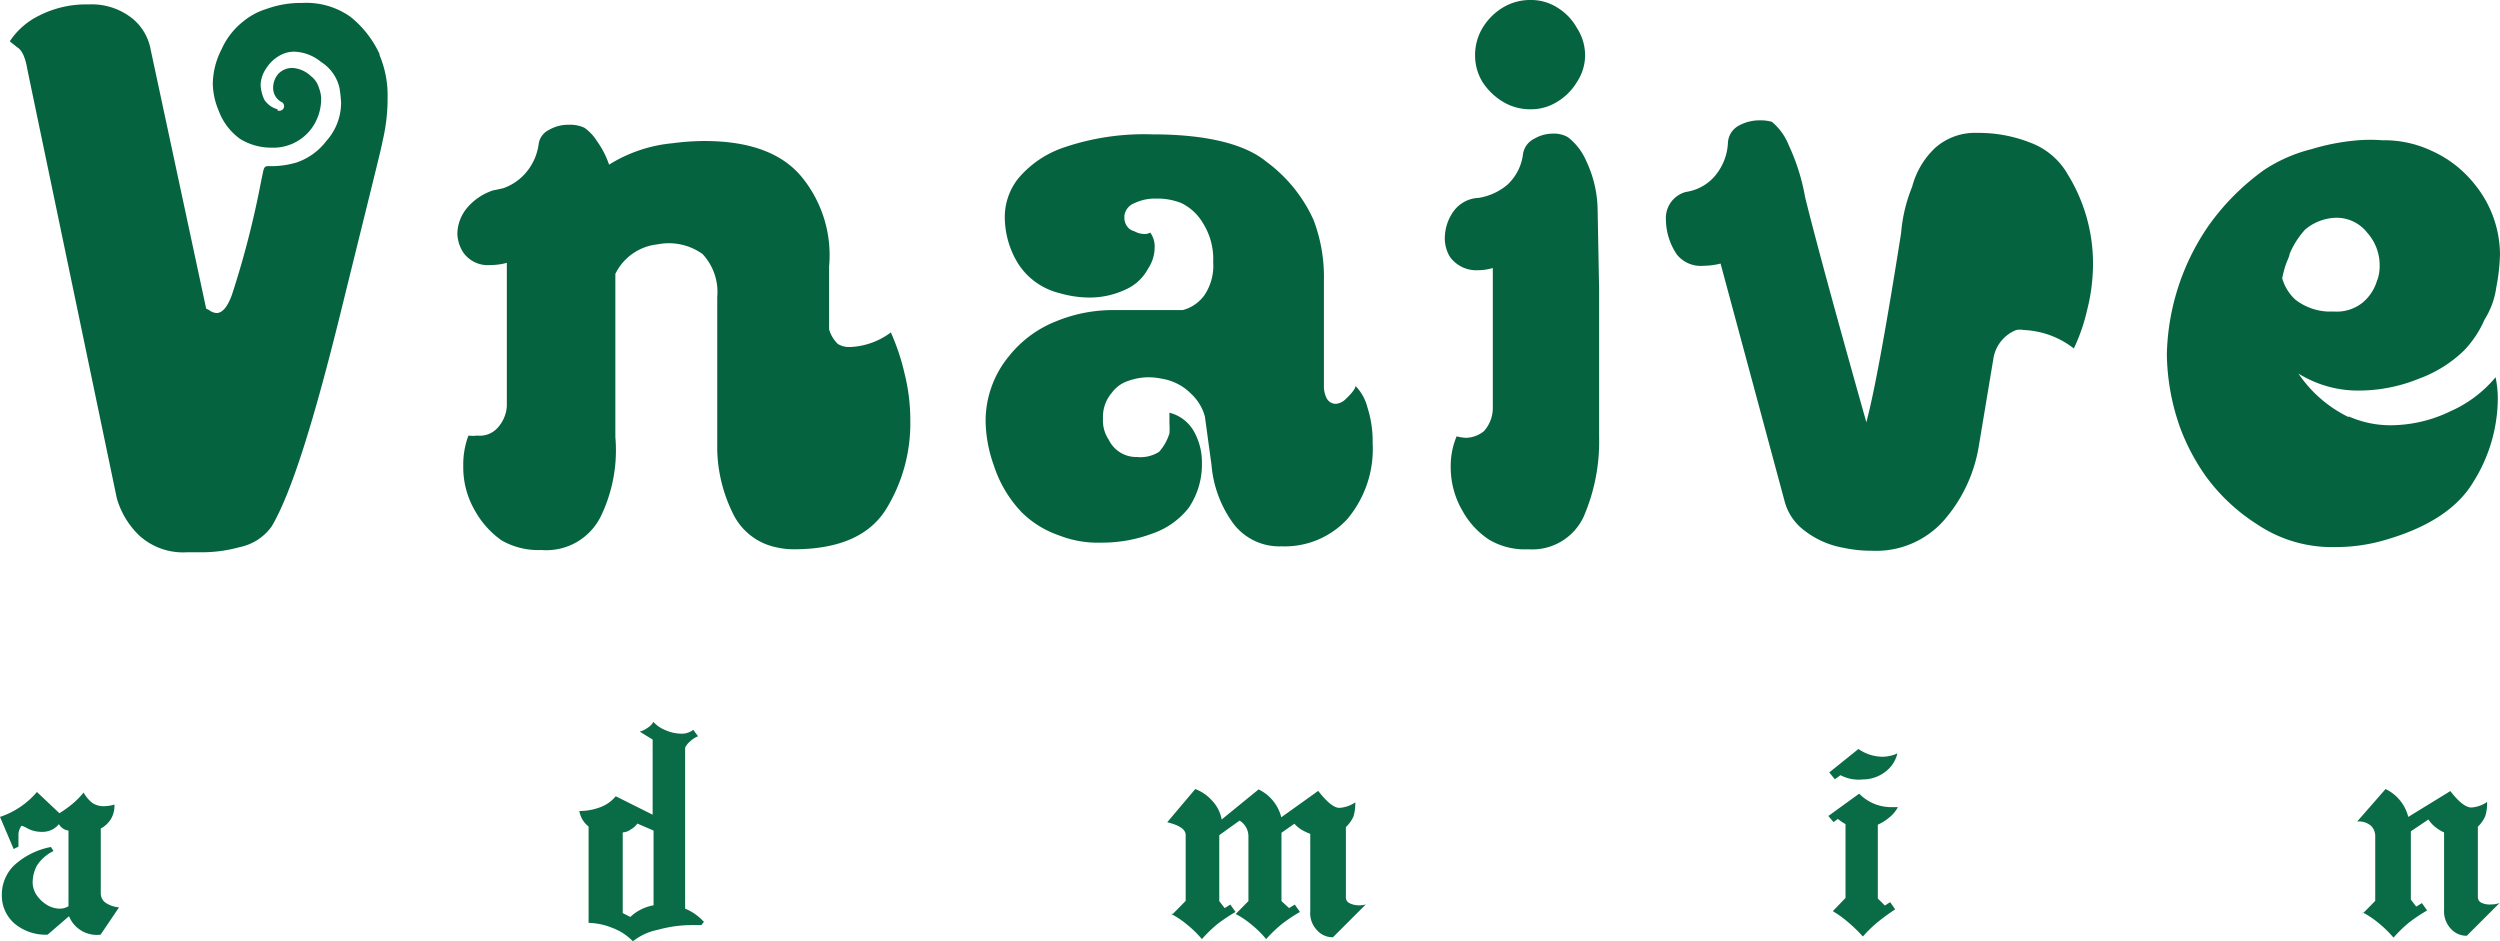 <svg xmlns="http://www.w3.org/2000/svg" viewBox="0 0 135.45 50.98"><defs><style>.cls-1{fill:#05643f;}.cls-2{fill:#096c47;}</style></defs><title>资源 2</title><g id="图层_2" data-name="图层 2"><g id="svg28"><g id="text4"><path id="path40" class="cls-1" d="M20.57,3A5.62,5.62,0,0,1,21,5.28a10,10,0,0,1-.28,2.4c0,.13-.77,3.19-2.24,9.16s-2.69,9.87-3.76,11.68A2.82,2.82,0,0,1,13,29.64a7.73,7.73,0,0,1-2.28.28l-.56,0A3.52,3.52,0,0,1,7.53,29a4.54,4.54,0,0,1-1.2-2L1.49,3.8C1.38,3.13,1.2,2.72.93,2.56l-.4-.32A4,4,0,0,1,2.13.84,5.61,5.61,0,0,1,4.81.24,3.52,3.52,0,0,1,7.17,1a2.83,2.83,0,0,1,1,1.72l3,14,.16.08a.74.74,0,0,0,.4.16q.48,0,.84-1A49.8,49.8,0,0,0,14,10.56c.16-.8.25-1.25.28-1.36s.08-.2.24-.2a4.83,4.83,0,0,0,1.56-.2,3.41,3.41,0,0,0,1.6-1.16,3.1,3.1,0,0,0,.8-2.08,7.46,7.46,0,0,0-.08-.76,2.25,2.25,0,0,0-1-1.44,2.4,2.4,0,0,0-1.48-.56,1.61,1.61,0,0,0-.48.08,2,2,0,0,0-1,.8,1.7,1.7,0,0,0-.32.92,2.18,2.18,0,0,0,.2.8,1.23,1.23,0,0,0,.72.52V6h.12a.25.25,0,0,0,.08-.48.85.85,0,0,1-.44-.72,1.15,1.15,0,0,1,.28-.8,1.05,1.05,0,0,1,.76-.32,1.6,1.6,0,0,1,1,.44,1.22,1.22,0,0,1,.44.64,1.88,1.88,0,0,1,.12.52A2.73,2.73,0,0,1,16.85,7a2.58,2.58,0,0,1-2.16,1A3.2,3.2,0,0,1,13,7.52,3.27,3.27,0,0,1,11.85,6a3.87,3.87,0,0,1-.32-1.48A4.19,4.19,0,0,1,12,2.68,4,4,0,0,1,13.13,1.2,3.73,3.73,0,0,1,14.45.48,5.44,5.44,0,0,1,16.37.16,4.13,4.13,0,0,1,19,.92a5.6,5.6,0,0,1,1.56,2Z"/></g><g id="text6"><path id="path43" class="cls-1" d="M48.26,18A11.71,11.71,0,0,1,49,20.2a10.38,10.38,0,0,1,.32,2.56A8.86,8.86,0,0,1,48,27.6q-1.36,2.16-5,2.16a4.3,4.3,0,0,1-1-.12A3.35,3.35,0,0,1,39.7,27.8a8.2,8.2,0,0,1-.84-3.4l0-5.08c0-1.63,0-2.71,0-3.24a3,3,0,0,0-.8-2.32,3.14,3.14,0,0,0-2.44-.52,2.87,2.87,0,0,0-2.28,1.6c0,4.75,0,7.69,0,8.84A8.22,8.22,0,0,1,32.54,28a3.29,3.29,0,0,1-3.2,1.8,4,4,0,0,1-2.16-.52,4.83,4.83,0,0,1-1.44-1.6,4.65,4.65,0,0,1-.64-2.44,4.44,4.44,0,0,1,.28-1.64,2,2,0,0,0,.48,0,1.29,1.29,0,0,0,1.08-.4A1.9,1.9,0,0,0,27.46,22V14.24a3.33,3.33,0,0,1-.88.12,1.63,1.63,0,0,1-1.48-.68,2,2,0,0,1-.32-1,2.24,2.24,0,0,1,.48-1.36,3.11,3.11,0,0,1,1.44-1l.56-.12a2.85,2.85,0,0,0,1.16-.76,3,3,0,0,0,.76-1.6,1,1,0,0,1,.56-.8,2.07,2.07,0,0,1,1.08-.28,1.82,1.82,0,0,1,.84.16,2.51,2.51,0,0,1,.68.72A4.91,4.91,0,0,1,33,8.92a7.87,7.87,0,0,1,3.44-1.16,13.34,13.34,0,0,1,1.72-.12q3.72,0,5.32,2a6.69,6.69,0,0,1,1.44,4.8v3.4a1.75,1.75,0,0,0,.48.8,1.2,1.2,0,0,0,.68.16,3.94,3.94,0,0,0,2.2-.8Z"/></g><g id="text8"><path id="path46" class="cls-1" d="M73.45,20.92a2.58,2.58,0,0,1,.64,1.16A6,6,0,0,1,74.37,24,5.9,5.9,0,0,1,73,28.12a4.61,4.61,0,0,1-3.56,1.48,3.12,3.12,0,0,1-2.68-1.32,6.27,6.27,0,0,1-1.12-3.08l-.36-2.64a2.61,2.61,0,0,0-.72-1.2,2.88,2.88,0,0,0-1.6-.84,4.05,4.05,0,0,0-.72-.08,3.35,3.35,0,0,0-1.12.2,1.76,1.76,0,0,0-.88.64,2,2,0,0,0-.48,1.4,1.88,1.88,0,0,0,.32,1.16,1.65,1.65,0,0,0,1.52.92,1.88,1.88,0,0,0,1.2-.28,2.67,2.67,0,0,0,.56-1,3.44,3.44,0,0,0,0-.52l0-.6a2.12,2.12,0,0,1,1.32,1,3.41,3.41,0,0,1,.44,1.72,4.18,4.18,0,0,1-.72,2.44,4.26,4.26,0,0,1-2,1.4,7.71,7.71,0,0,1-2.72.48,5.75,5.75,0,0,1-2.32-.4,5.29,5.29,0,0,1-2-1.24,6.6,6.6,0,0,1-1.52-2.56,7.39,7.39,0,0,1-.44-2.36,5.52,5.52,0,0,1,1.28-3.56,6.13,6.13,0,0,1,2.56-1.88,8.1,8.1,0,0,1,3-.6h.44c.29,0,1,0,2,0h1.4A2.11,2.11,0,0,0,65.25,16a2.84,2.84,0,0,0,.48-1.8,3.64,3.64,0,0,0-.56-2.12A2.75,2.75,0,0,0,64,11a3.48,3.48,0,0,0-1.36-.24,2.55,2.55,0,0,0-1.16.24.85.85,0,0,0-.56.68v.08a.79.79,0,0,0,.16.52.61.61,0,0,0,.36.24,1.23,1.23,0,0,0,.56.16.61.61,0,0,0,.32-.08,1.29,1.29,0,0,1,.24.8,2.11,2.11,0,0,1-.36,1.16A2.54,2.54,0,0,1,61,15.68a4.57,4.57,0,0,1-2,.44,5.81,5.81,0,0,1-1.6-.24,3.71,3.71,0,0,1-2.24-1.6,4.82,4.82,0,0,1-.72-2.6,3.37,3.37,0,0,1,.72-2A5.54,5.54,0,0,1,57.61,8a13.49,13.49,0,0,1,4.84-.72c2.9,0,5,.52,6.16,1.48a8,8,0,0,1,2.56,3.16v0a8.7,8.7,0,0,1,.56,3.24v5.72a1.42,1.42,0,0,0,.16.72.56.56,0,0,0,.48.28.84.84,0,0,0,.52-.24c.37-.35.56-.6.56-.76Z"/></g><g id="text10"><path id="path49" class="cls-1" d="M81.44,5.52a3.4,3.4,0,0,1-1.12-1.08A2.75,2.75,0,0,1,79.92,3a2.84,2.84,0,0,1,.4-1.48A3.24,3.24,0,0,1,81.44.4,2.84,2.84,0,0,1,82.92,0a2.65,2.65,0,0,1,1.44.4,3,3,0,0,1,1.08,1.12A2.7,2.7,0,0,1,85.88,3a2.62,2.62,0,0,1-.44,1.44,3.1,3.1,0,0,1-1.08,1.08,2.65,2.65,0,0,1-1.44.4A2.84,2.84,0,0,1,81.44,5.52Zm5.2,10.16v8A10.24,10.24,0,0,1,85.8,28a3.07,3.07,0,0,1-3,1.76,3.8,3.8,0,0,1-2.12-.52,4.4,4.4,0,0,1-1.44-1.56,4.65,4.65,0,0,1-.64-2.36,4.16,4.16,0,0,1,.32-1.68,2.34,2.34,0,0,0,.48.08,1.59,1.59,0,0,0,1-.36,1.89,1.89,0,0,0,.48-1.2V14.52a2.77,2.77,0,0,1-.8.12,1.76,1.76,0,0,1-1.52-.72,1.92,1.92,0,0,1-.28-1,2.51,2.51,0,0,1,.48-1.48,1.77,1.77,0,0,1,1.36-.72A3.18,3.18,0,0,0,81.68,10a2.71,2.71,0,0,0,.84-1.68,1.11,1.11,0,0,1,.6-.8,2,2,0,0,1,1-.28,1.49,1.49,0,0,1,.84.2,3.28,3.28,0,0,1,1,1.32,6.35,6.35,0,0,1,.6,2.64Z"/></g><g id="text12"><path id="path52" class="cls-1" d="M112,9.4a9.2,9.2,0,0,1,1.4,4.88,10.24,10.24,0,0,1-.32,2.52,9.9,9.9,0,0,1-.72,2.08,4.72,4.72,0,0,0-2.72-1,1.05,1.05,0,0,0-.4,0A2,2,0,0,0,108,19.44l-.8,4.8a8.09,8.09,0,0,1-1.92,4,4.9,4.9,0,0,1-3.84,1.6,7.24,7.24,0,0,1-1.56-.16,4.82,4.82,0,0,1-2.2-1,2.89,2.89,0,0,1-1-1.56L93.22,14.28a3.81,3.81,0,0,1-.92.12,1.66,1.66,0,0,1-1.44-.6,3.4,3.4,0,0,1-.6-1.88,1.46,1.46,0,0,1,1.08-1.52,2.56,2.56,0,0,0,1.48-.76,3,3,0,0,0,.8-1.92,1.12,1.12,0,0,1,.6-.92,2.34,2.34,0,0,1,1.16-.28A2.22,2.22,0,0,1,96,6.6a3.17,3.17,0,0,1,.92,1.28,11.17,11.17,0,0,1,.88,2.8q.87,3.52,3.32,12.2l.08-.32q.63-2.52,1.8-9.92a8.46,8.46,0,0,1,.6-2.52A4.44,4.44,0,0,1,104.86,8a3.25,3.25,0,0,1,2.28-.8,7.62,7.62,0,0,1,2.84.52,3.91,3.91,0,0,1,2,1.64Z"/></g><g id="text14"><path id="path55" class="cls-1" d="M127.25,22.56a5.55,5.55,0,0,0,2.28.48,7.46,7.46,0,0,0,3.24-.76,6.7,6.7,0,0,0,2.44-1.84,5.6,5.6,0,0,1,.12,1.24A8.57,8.57,0,0,1,134,26.12c-.88,1.47-2.55,2.53-5,3.2a9.47,9.47,0,0,1-2.48.32,7.26,7.26,0,0,1-4.24-1.24,10.2,10.2,0,0,1-2.8-2.64,11.52,11.52,0,0,1-1.32-2.48,12.23,12.23,0,0,1-.76-4.08,12.74,12.74,0,0,1,2.28-7,12.92,12.92,0,0,1,3-3,8.31,8.31,0,0,1,2.56-1.12,12,12,0,0,1,2.52-.48,8.32,8.32,0,0,1,1.32,0,6,6,0,0,1,2.64.56A6.22,6.22,0,0,1,134.09,10a6.08,6.08,0,0,1,1.36,3.76,10.55,10.55,0,0,1-.2,1.8,4.38,4.38,0,0,1-.64,1.76A5.63,5.63,0,0,1,133.49,19a6.91,6.91,0,0,1-2.44,1.52,8.65,8.65,0,0,1-3.16.64,6.13,6.13,0,0,1-3.36-.92,6.93,6.93,0,0,0,2.72,2.36Zm1.56-7.4a2.37,2.37,0,0,0,.12-.76,2.64,2.64,0,0,0-.68-1.8,2.1,2.1,0,0,0-1.72-.8,2.69,2.69,0,0,0-1.64.64,4.57,4.57,0,0,0-.84,1.32c0,.11-.1.29-.2.56a5.62,5.62,0,0,0-.2.76,2.49,2.49,0,0,0,.72,1.16,3.09,3.09,0,0,0,1.76.64l.36,0A2.23,2.23,0,0,0,128,16.4a2.44,2.44,0,0,0,.8-1.24Z"/></g><g id="text16"><path id="path58" class="cls-2" d="M.1,48.49a2.21,2.21,0,0,1,.66-1.6,4.07,4.07,0,0,1,2-1l.14.22A2.18,2.18,0,0,0,2,46.9a1.92,1.92,0,0,0-.23.94,1.24,1.24,0,0,0,.21.65,1.86,1.86,0,0,0,.55.53,1.35,1.35,0,0,0,.7.21.91.91,0,0,0,.48-.13V45a.7.7,0,0,1-.52-.35,1.1,1.1,0,0,1-.39.31,1.19,1.19,0,0,1-.54.11,1.64,1.64,0,0,1-.72-.16c-.23-.13-.35-.18-.38-.16S1,45,1,45.21s0,.39,0,.66L.74,46,0,44.26a4.47,4.47,0,0,0,2-1.35l1.22,1.15a6.45,6.45,0,0,0,.66-.47,4.44,4.44,0,0,0,.65-.65A1.88,1.88,0,0,0,5,43.5a1.09,1.09,0,0,0,.61.18,2.06,2.06,0,0,0,.59-.09,1.41,1.41,0,0,1-.17.75,1.44,1.44,0,0,1-.57.55v3.53a.62.62,0,0,0,.29.51,1.53,1.53,0,0,0,.7.23l-1,1.48a1.62,1.62,0,0,1-1.71-1l-1.16,1a2.62,2.62,0,0,1-1.79-.6A2,2,0,0,1,.1,48.49Z"/></g><g id="text18"><path id="path61" class="cls-2" d="M38.15,49.93l-.15.19-.52,0a7,7,0,0,0-1.85.26,3.15,3.15,0,0,0-1.34.62,3,3,0,0,0-1.12-.73A3.66,3.66,0,0,0,31.89,50V44.78a1.33,1.33,0,0,1-.5-.84,3.22,3.22,0,0,0,1.12-.2,1.93,1.93,0,0,0,.85-.6l2,1V40.07l-.7-.43a1.33,1.33,0,0,0,.46-.23.83.83,0,0,0,.28-.3,1.7,1.7,0,0,0,.63.44,2.19,2.19,0,0,0,.87.2,1,1,0,0,0,.66-.21l.26.35a1.38,1.38,0,0,0-.43.28,1,1,0,0,0-.27.34v8.72a2.79,2.79,0,0,1,1,.7Zm-2.74-.88V45l-.88-.38a1,1,0,0,1-.34.31.82.82,0,0,1-.45.17v4.37l.41.21A2.44,2.44,0,0,1,35.41,49.05Z"/></g><g id="text20"><path id="path64" class="cls-2" d="M63.55,49.51l.69-.7V45.24q0-.45-1-.69l1.52-1.8a2.33,2.33,0,0,1,.93.65,2,2,0,0,1,.5,1l2-1.63a2.29,2.29,0,0,1,1.23,1.51l2-1.43c.48.62.86.92,1.15.92a1.71,1.71,0,0,0,.86-.3,2.52,2.52,0,0,1-.1.77,1.81,1.81,0,0,1-.41.57v3.82a.34.34,0,0,0,.21.31,1.1,1.1,0,0,0,.49.11A1.15,1.15,0,0,0,74,49l-1.78,1.78a1.12,1.12,0,0,1-.88-.4,1.32,1.32,0,0,1-.35-1v-4.2a3.44,3.44,0,0,1-.48-.23,1.78,1.78,0,0,1-.38-.32l-.7.49v3.7l.41.38.31-.19.28.4a8.51,8.51,0,0,0-1,.67,7.57,7.57,0,0,0-.83.8,5.57,5.57,0,0,0-.85-.83,4.74,4.74,0,0,0-.8-.53l.69-.7v-3.5a1,1,0,0,0-.48-.86l-1.1.79v3.57l.29.38.31-.19.28.4a9.51,9.51,0,0,0-1,.67,7.55,7.55,0,0,0-.82.8,6.15,6.15,0,0,0-.86-.83,4.74,4.74,0,0,0-.8-.53Z"/></g><g id="text22"><path id="path67" class="cls-2" d="M99.11,41.85l1.58-1.27A2.31,2.31,0,0,0,102,41a2,2,0,0,0,.8-.18,1.74,1.74,0,0,1-.66,1,2,2,0,0,1-1.22.41A2.1,2.1,0,0,1,99.72,42l-.31.22Zm.21,7.5.67-.7v-4a2.46,2.46,0,0,1-.41-.28l-.24.17-.28-.33L100.73,43a2.43,2.43,0,0,0,1.81.73h.29a1.83,1.83,0,0,1-.48.57,2.47,2.47,0,0,1-.61.38v4l.38.38.29-.18.27.39c-.35.23-.65.45-.91.66a6.94,6.94,0,0,0-.84.81,8,8,0,0,0-.84-.81,5.51,5.51,0,0,0-.77-.55Z"/></g><g id="text24"><path id="path70" class="cls-2" d="M128,49.51l.69-.7v-3.5a.78.78,0,0,0-.22-.56,1,1,0,0,0-.76-.24l1.54-1.76a2.29,2.29,0,0,1,1.23,1.51l2.28-1.4c.46.6.84.89,1.14.89a1.68,1.68,0,0,0,.85-.3,2.24,2.24,0,0,1-.1.77,1.76,1.76,0,0,1-.4.57v3.82a.34.34,0,0,0,.21.31A1.07,1.07,0,0,0,135,49a1.1,1.1,0,0,0,.43-.08l-1.78,1.78a1.14,1.14,0,0,1-.88-.4,1.37,1.37,0,0,1-.35-1v-4.2a2.23,2.23,0,0,1-.45-.27,1.83,1.83,0,0,1-.4-.43l-.95.64v3.7l.29.38.31-.19.28.4a8.51,8.51,0,0,0-1,.67,7.55,7.55,0,0,0-.82.8,6.15,6.15,0,0,0-.86-.83,4.74,4.74,0,0,0-.8-.53Z"/></g></g></g></svg>